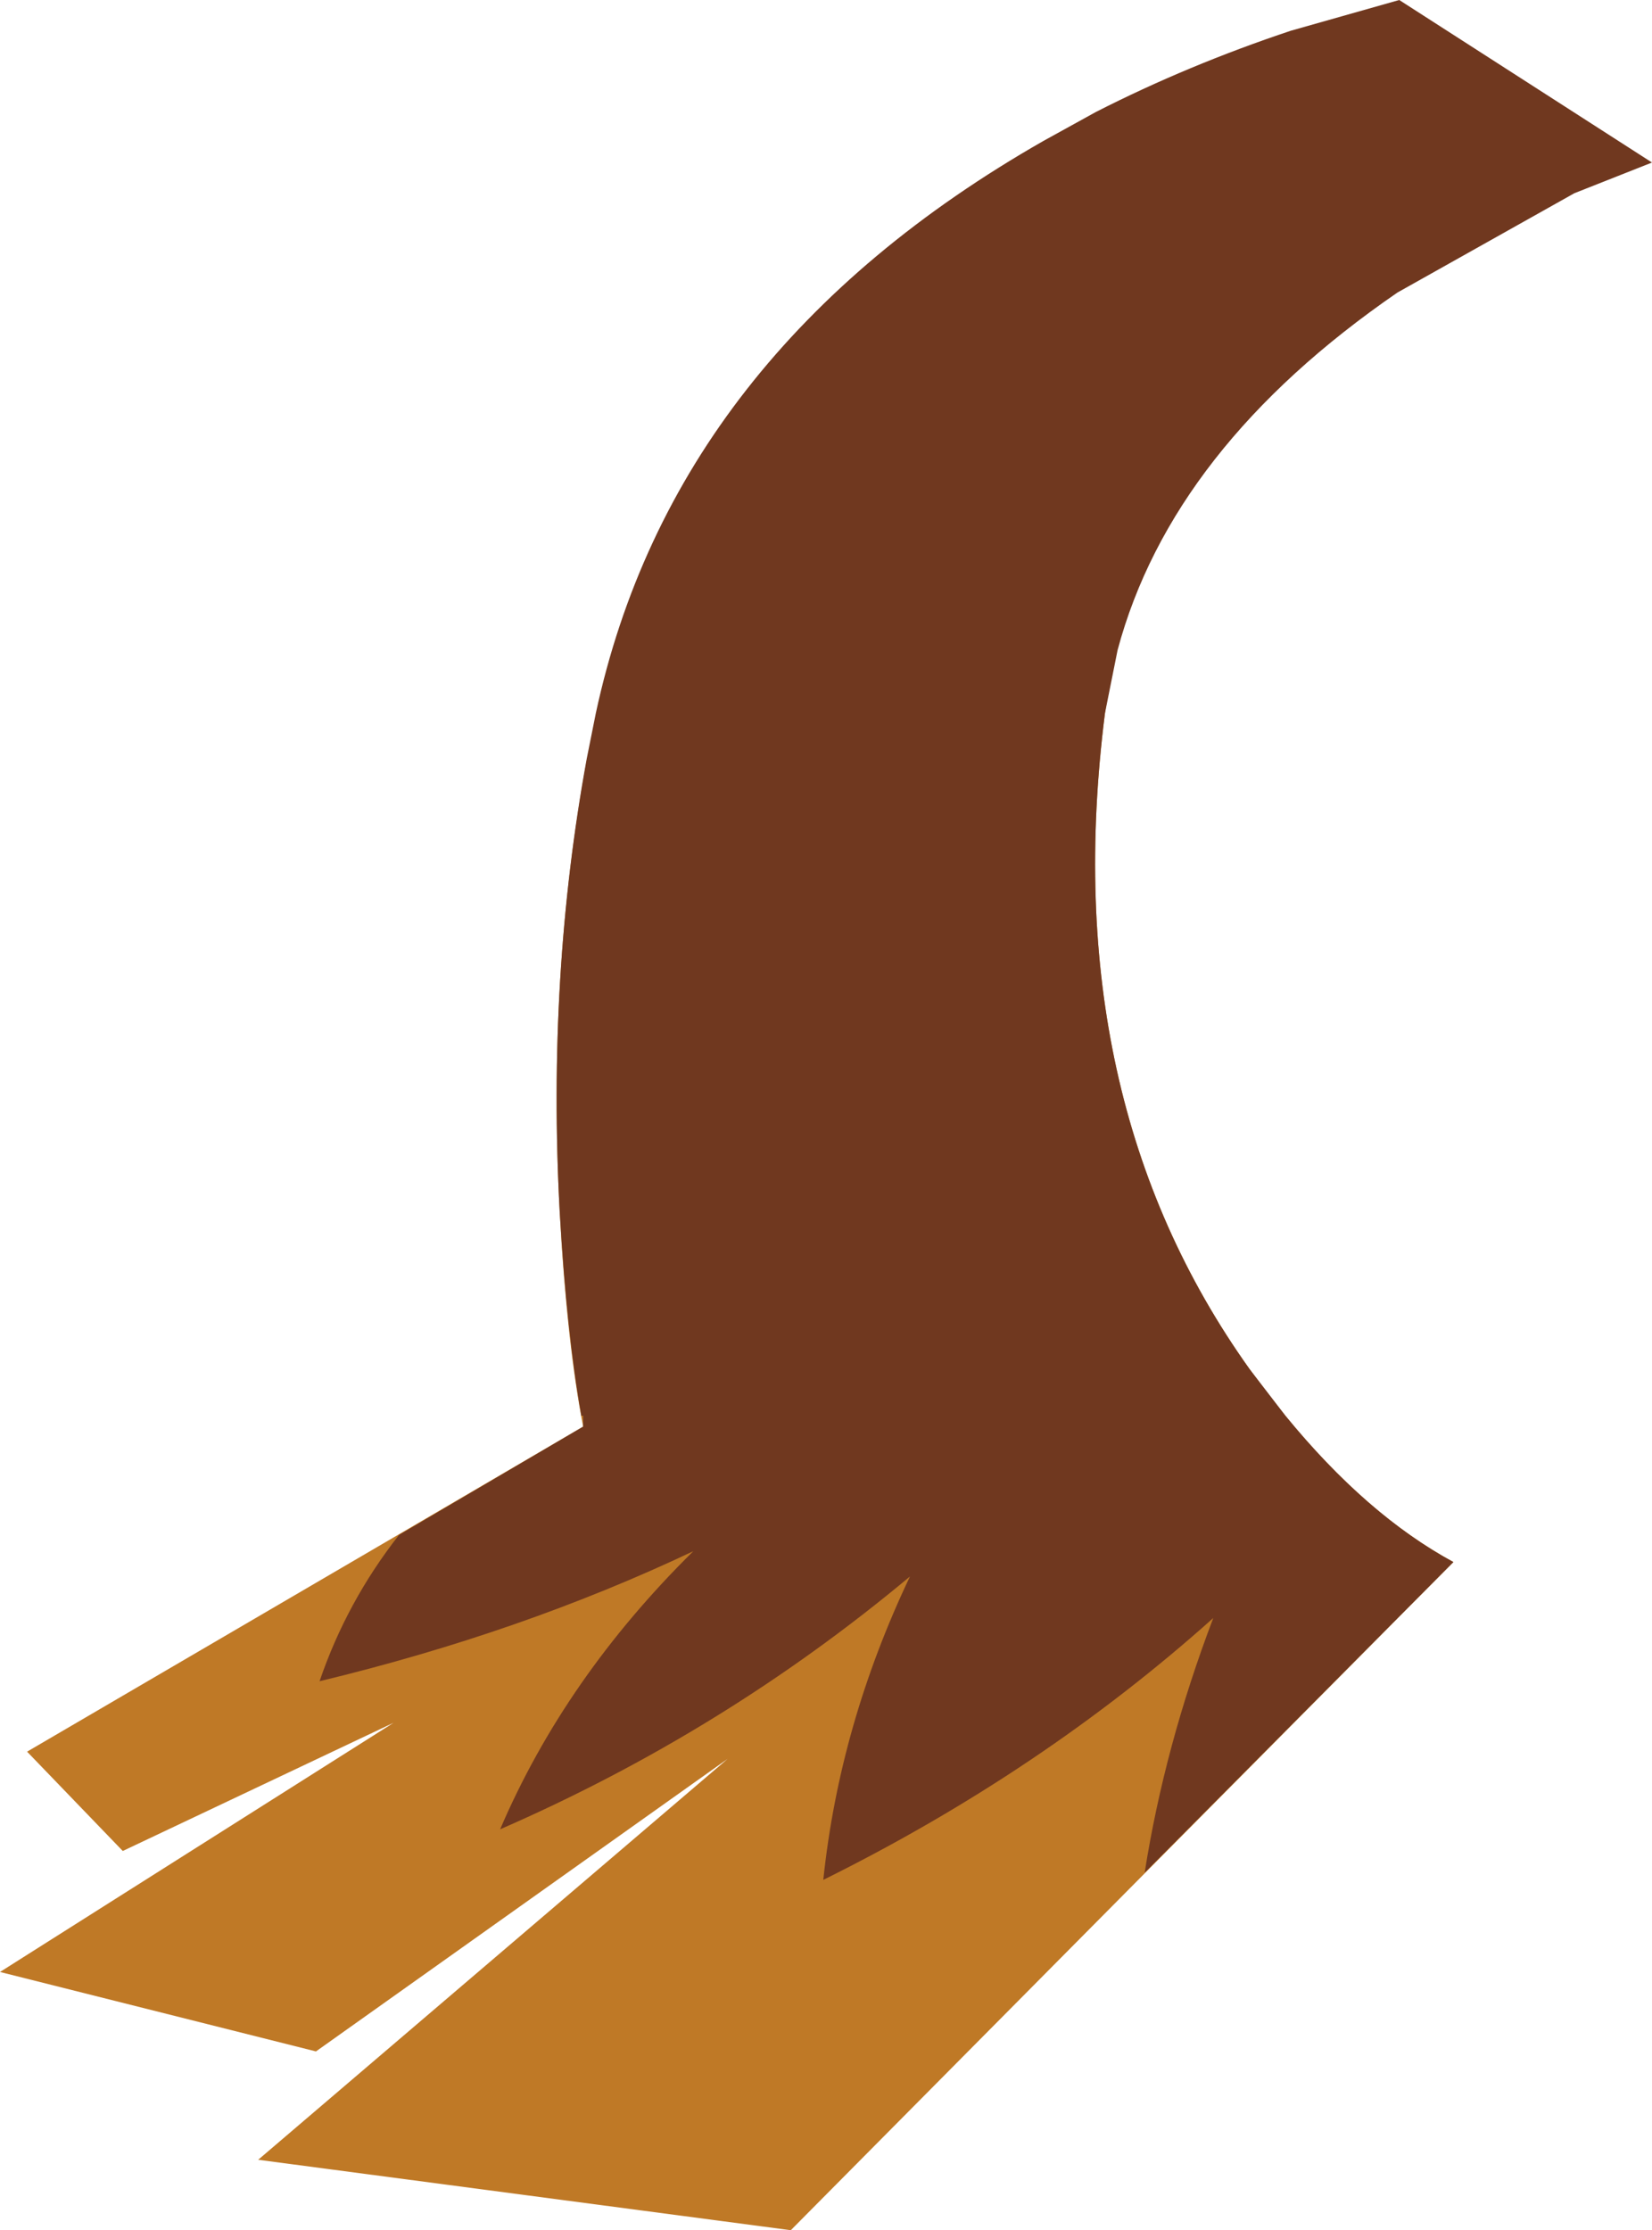<?xml version="1.0" encoding="UTF-8" standalone="no"?>
<svg xmlns:xlink="http://www.w3.org/1999/xlink" height="61.75px" width="45.75px" xmlns="http://www.w3.org/2000/svg">
  <g transform="matrix(1.0, 0.0, 0.0, 1.0, 12.75, 25.25)">
    <path d="M3.5 -4.2 L17.95 -6.15 17.85 -5.5 Q16.5 5.15 21.85 12.65 24.55 16.4 27.5 18.0 L9.15 36.5 -5.6 34.55 7.4 23.45 -4.0 31.55 -12.75 29.35 -1.85 22.45 -9.35 26.0 -12.0 23.25 3.4 14.25 Q2.95 11.95 2.75 8.3 2.4 1.75 3.5 -4.2" fill="#bf7926" fill-rule="evenodd" stroke="none"/>
    <path d="M17.6 -22.15 Q20.15 -23.45 23.0 -24.4 L26.0 -25.25 33.0 -20.75 30.85 -19.9 25.95 -17.15 Q19.7 -12.85 18.2 -7.25 L17.85 -5.5 Q16.5 5.15 21.85 12.65 L22.85 13.95 Q25.1 16.7 27.5 18.0 L18.95 26.6 Q19.5 23.1 20.85 19.55 16.1 23.8 10.05 26.8 10.5 22.5 12.45 18.4 7.3 22.7 1.1 25.4 2.9 21.2 6.45 17.7 1.7 19.95 -3.9 21.3 -3.15 19.1 -1.7 17.25 L3.4 14.25 3.4 13.95 3.35 13.95 Q2.95 11.7 2.75 8.3 2.4 1.75 3.5 -4.25 L3.75 -5.5 Q5.9 -15.5 16.15 -21.35 L17.6 -22.15" fill="#70381f" fill-rule="evenodd" stroke="none"/>
  </g>
</svg>
